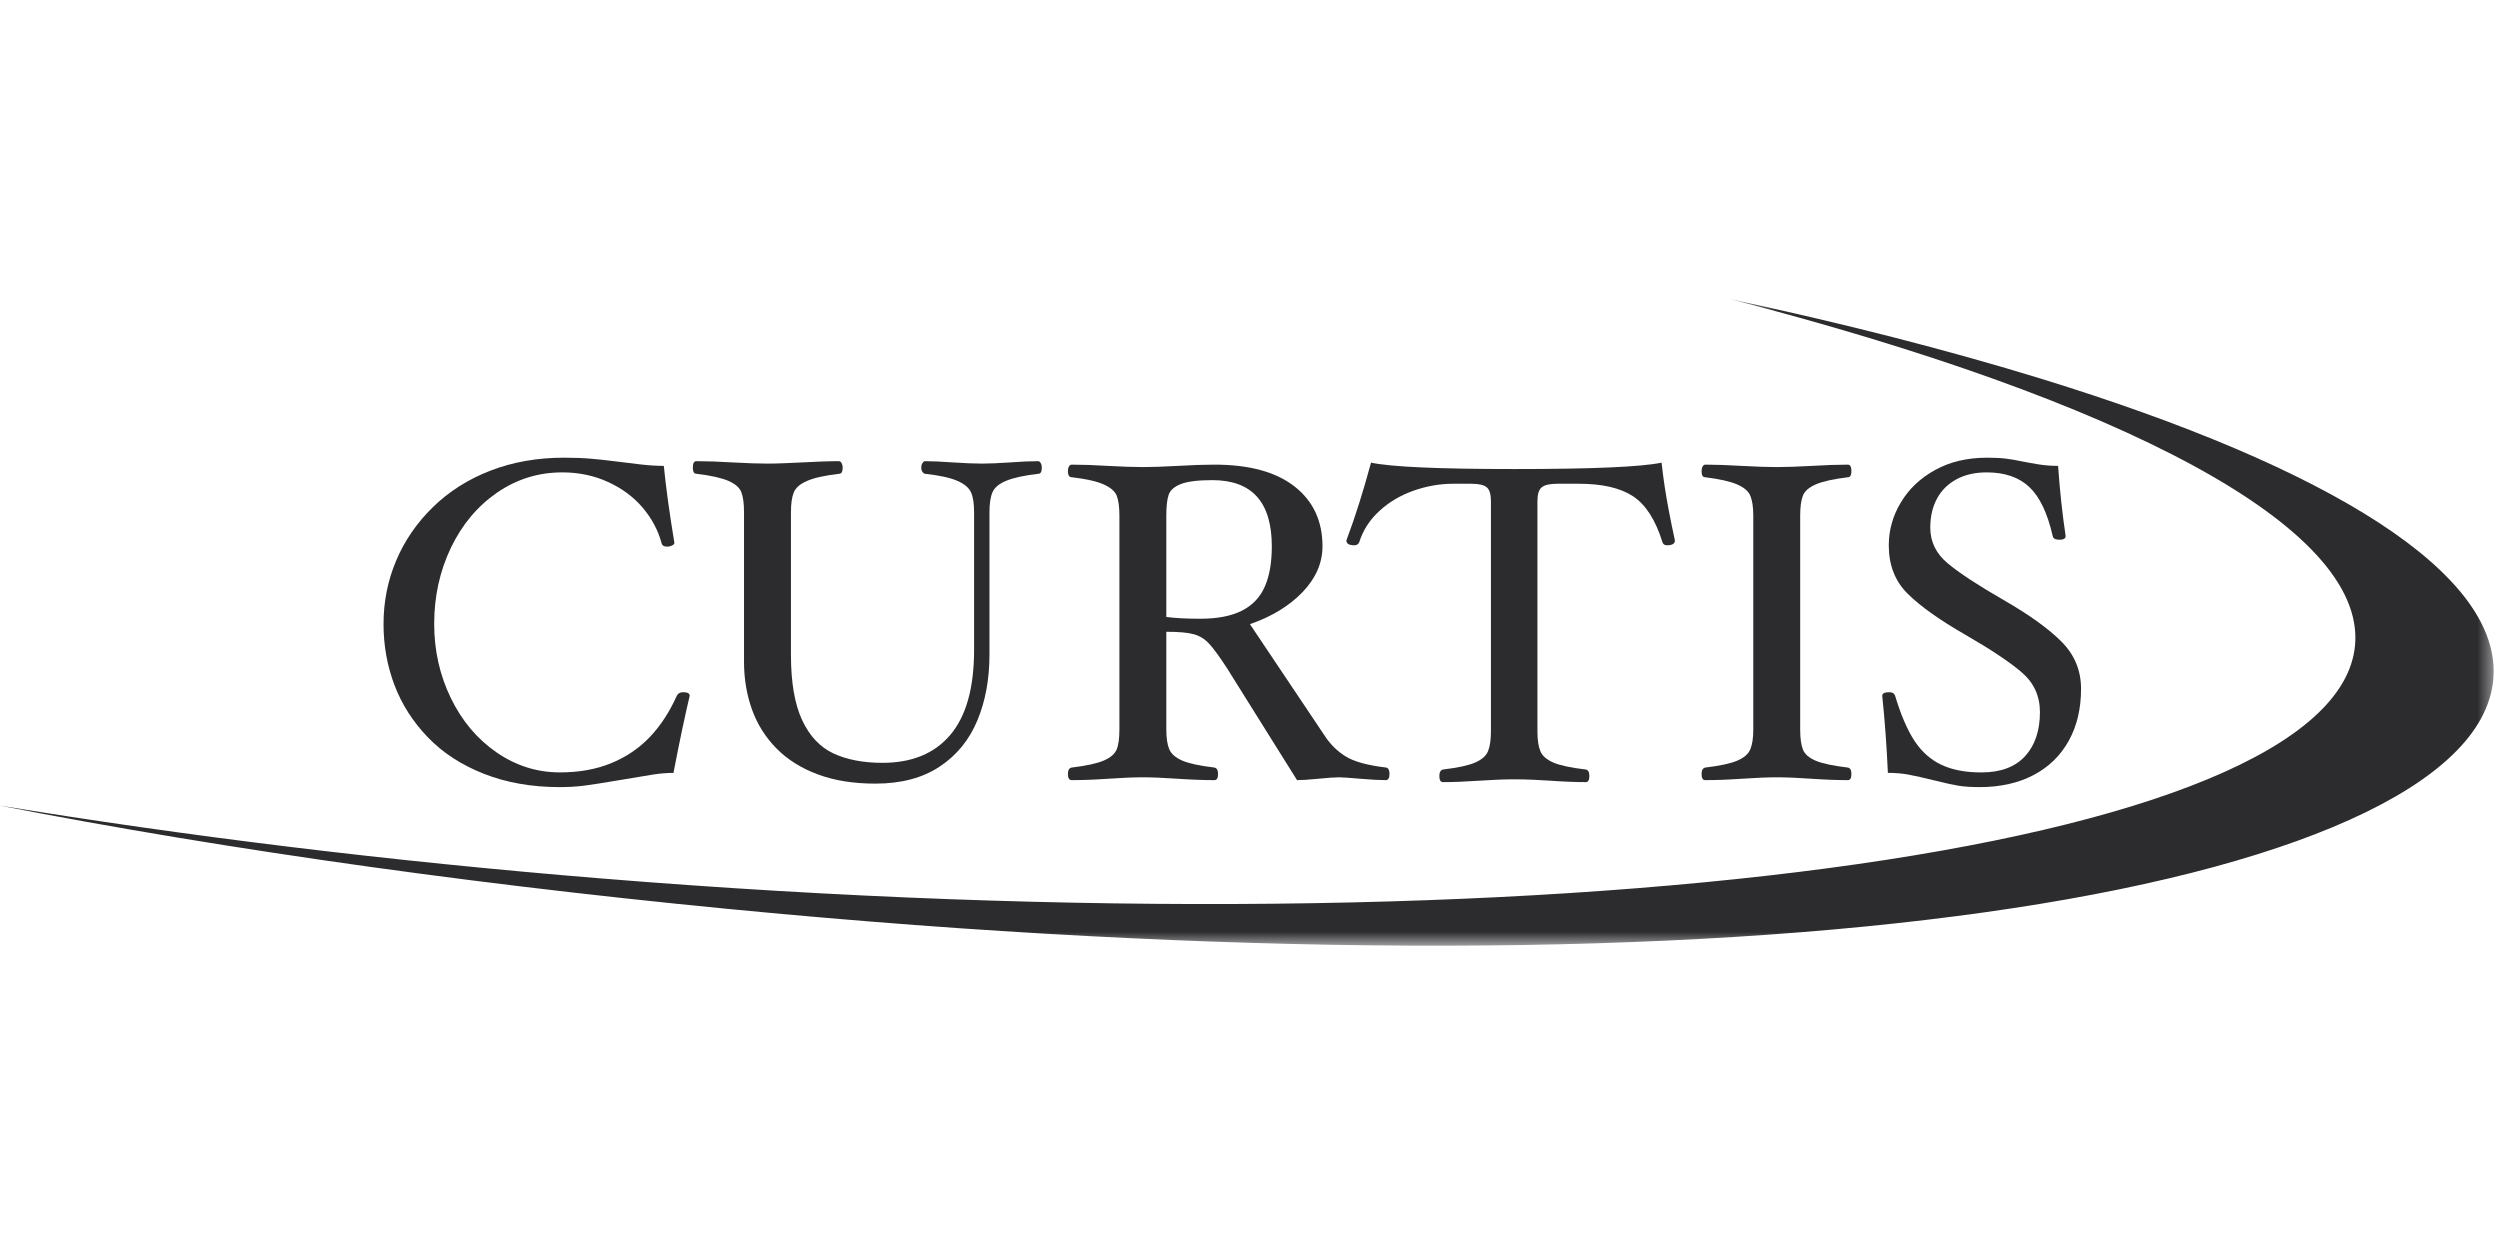 <svg width="165" height="83" viewBox="0 0 165 83" fill="none" xmlns="http://www.w3.org/2000/svg">
<g clip-path="url(#clip0_1341_858)">
<mask id="mask0_1341_858" style="mask-type:alpha" maskUnits="userSpaceOnUse" x="-1" y="19" width="166" height="44">
<path d="M-0.101 19.739H164.581V62.416H-0.101V19.739Z" fill="white"/>
</mask>
<g mask="url(#mask0_1341_858)">
<path fill-rule="evenodd" clip-rule="evenodd" d="M164.538 43.568C164.486 43.136 164.387 42.698 164.244 42.261C163.955 41.387 163.489 40.517 162.851 39.649C161.572 37.918 159.608 36.198 157.027 34.516C151.865 31.151 144.237 27.927 134.701 24.992C128.588 23.113 121.696 21.346 114.184 19.739C139.942 26.393 156.108 34.735 155.435 42.56C154.256 56.194 102.433 63.096 39.689 57.978C25.638 56.833 12.234 55.18 -0.101 53.152C15.084 56.122 32.912 58.626 51.646 60.326C55.58 60.682 59.462 60.994 63.277 61.26C65.183 61.39 67.071 61.511 68.946 61.622C70.819 61.731 72.672 61.829 74.505 61.916C81.849 62.267 88.888 62.431 95.571 62.415C108.936 62.389 120.889 61.633 130.986 60.213C151.173 57.387 163.891 51.852 164.554 44.877C164.595 44.442 164.588 44.006 164.538 43.568Z" fill="#2C2B2E"/>
</g>
<path fill-rule="evenodd" clip-rule="evenodd" d="M45.52 45.92C45.203 47.26 44.843 48.959 44.449 51.011C44.031 51.011 43.583 51.046 43.102 51.12C42.619 51.196 41.853 51.321 40.803 51.502C39.75 51.682 38.993 51.798 38.525 51.857C38.06 51.916 37.533 51.949 36.948 51.949C35.094 51.949 33.424 51.656 31.94 51.072C30.458 50.488 29.224 49.687 28.243 48.668C27.262 47.652 26.527 46.506 26.041 45.234C25.556 43.958 25.313 42.608 25.313 41.188C25.313 39.717 25.588 38.323 26.145 37.005C26.7 35.687 27.509 34.507 28.572 33.471C29.631 32.436 30.898 31.631 32.373 31.062C33.846 30.492 35.464 30.207 37.231 30.207C37.897 30.207 38.485 30.229 38.996 30.274C39.504 30.318 40.044 30.375 40.61 30.449C41.175 30.522 41.732 30.588 42.276 30.652C42.822 30.715 43.332 30.748 43.811 30.748C43.956 32.206 44.191 33.9 44.51 35.829C44.51 35.896 44.458 35.953 44.358 36.004C44.259 36.051 44.151 36.077 44.031 36.077C43.813 36.077 43.688 35.995 43.659 35.829C43.432 34.993 43.017 34.217 42.418 33.508C41.816 32.8 41.056 32.235 40.132 31.812C39.21 31.389 38.203 31.177 37.111 31.177C35.531 31.177 34.097 31.624 32.8 32.518C31.506 33.415 30.49 34.627 29.755 36.162C29.023 37.697 28.656 39.372 28.656 41.181C28.656 42.929 29.023 44.561 29.755 46.073C30.49 47.585 31.499 48.78 32.776 49.661C34.058 50.54 35.447 50.978 36.946 50.978C38.226 50.978 39.36 50.773 40.349 50.366C41.334 49.96 42.18 49.386 42.884 48.647C43.59 47.91 44.184 46.998 44.67 45.92C44.749 45.762 44.889 45.685 45.088 45.685C45.374 45.685 45.52 45.762 45.52 45.92Z" fill="#2C2B2E"/>
<path fill-rule="evenodd" clip-rule="evenodd" d="M68.76 30.862C68.76 31.136 68.682 31.27 68.525 31.27C67.57 31.383 66.861 31.542 66.399 31.736C65.935 31.93 65.636 32.181 65.504 32.49C65.371 32.794 65.305 33.237 65.305 33.808V43.194C65.305 44.812 65.041 46.262 64.507 47.545C63.975 48.829 63.147 49.848 62.017 50.596C60.893 51.343 59.479 51.719 57.778 51.719C56.328 51.719 55.057 51.516 53.964 51.105C52.87 50.698 51.961 50.124 51.235 49.385C50.511 48.646 49.974 47.786 49.627 46.816C49.28 45.844 49.105 44.795 49.105 43.677V33.808C49.105 33.224 49.046 32.782 48.926 32.48C48.807 32.179 48.523 31.93 48.072 31.736C47.62 31.542 46.918 31.383 45.965 31.27C45.806 31.27 45.727 31.136 45.727 30.862C45.727 30.576 45.806 30.437 45.965 30.437C46.648 30.437 47.446 30.465 48.359 30.52C49.273 30.57 50.034 30.598 50.65 30.598C50.987 30.598 51.377 30.589 51.825 30.57C52.271 30.554 52.64 30.535 52.931 30.52C53.226 30.5 53.618 30.485 54.115 30.465C54.612 30.445 55.033 30.437 55.379 30.437C55.437 30.437 55.493 30.478 55.543 30.561C55.589 30.644 55.617 30.744 55.617 30.862C55.617 31.132 55.538 31.27 55.379 31.27C54.424 31.383 53.718 31.542 53.26 31.743C52.803 31.939 52.514 32.195 52.389 32.5C52.264 32.805 52.203 33.244 52.203 33.806V43.232C52.203 45.05 52.453 46.488 52.948 47.543C53.443 48.596 54.139 49.326 55.026 49.736C55.917 50.144 56.989 50.347 58.24 50.347C60.187 50.347 61.683 49.732 62.726 48.495C63.769 47.261 64.29 45.393 64.29 42.885V33.806C64.29 33.244 64.225 32.805 64.089 32.5C63.953 32.195 63.652 31.937 63.179 31.733C62.71 31.529 62.001 31.375 61.055 31.27C60.997 31.27 60.941 31.228 60.886 31.152C60.829 31.073 60.803 30.977 60.803 30.862C60.803 30.744 60.829 30.644 60.886 30.561C60.941 30.478 60.997 30.437 61.055 30.437C61.512 30.437 62.127 30.465 62.901 30.52C63.671 30.57 64.309 30.598 64.804 30.598C65.29 30.598 65.905 30.57 66.65 30.52C67.392 30.465 68.016 30.437 68.522 30.437C68.58 30.437 68.635 30.478 68.687 30.561C68.735 30.644 68.76 30.744 68.76 30.862Z" fill="#2C2B2E"/>
<path fill-rule="evenodd" clip-rule="evenodd" d="M83.94 36.059C83.94 33.145 82.632 31.689 80.019 31.689C79.067 31.689 78.371 31.776 77.939 31.946C77.508 32.115 77.24 32.35 77.134 32.646C77.031 32.941 76.977 33.409 76.977 34.041V40.719C77.574 40.797 78.316 40.837 79.2 40.837C80.353 40.837 81.277 40.658 81.971 40.302C82.667 39.949 83.169 39.419 83.475 38.719C83.786 38.017 83.94 37.129 83.94 36.059ZM91.706 51.082C91.706 51.355 91.623 51.489 91.454 51.489C91.076 51.489 90.521 51.461 89.786 51.398C89.052 51.334 88.585 51.302 88.388 51.302C88.09 51.302 87.63 51.334 87.005 51.398C86.378 51.461 85.911 51.489 85.604 51.489L80.971 44.083C80.456 43.292 80.055 42.749 79.769 42.45C79.488 42.154 79.152 41.955 78.766 41.853C78.378 41.748 77.783 41.697 76.977 41.697V48.14C76.977 48.705 77.042 49.141 77.171 49.451C77.301 49.756 77.584 50.004 78.025 50.197C78.459 50.388 79.169 50.541 80.152 50.658C80.313 50.696 80.391 50.837 80.391 51.082C80.391 51.355 80.313 51.489 80.153 51.489C79.459 51.489 78.653 51.461 77.728 51.398C76.807 51.334 76.037 51.302 75.421 51.302C74.809 51.302 74.042 51.334 73.132 51.398C72.217 51.461 71.419 51.489 70.733 51.489C70.568 51.489 70.482 51.355 70.482 51.084C70.482 50.828 70.568 50.687 70.737 50.658C71.698 50.541 72.404 50.388 72.847 50.197C73.288 50.009 73.569 49.767 73.696 49.474C73.819 49.182 73.881 48.739 73.881 48.144V34.041C73.881 33.446 73.819 33.006 73.702 32.712C73.583 32.42 73.291 32.172 72.83 31.965C72.368 31.763 71.669 31.605 70.737 31.498C70.568 31.498 70.482 31.361 70.482 31.089C70.482 30.973 70.503 30.873 70.55 30.792C70.594 30.71 70.655 30.666 70.733 30.666C71.419 30.666 72.217 30.694 73.132 30.749C74.045 30.799 74.809 30.827 75.421 30.827C76.037 30.827 76.807 30.799 77.73 30.749C78.653 30.694 79.461 30.666 80.155 30.666C82.448 30.666 84.209 31.145 85.438 32.105C86.666 33.065 87.284 34.382 87.284 36.052C87.284 37.155 86.846 38.163 85.969 39.079C85.092 39.99 83.935 40.699 82.496 41.194L87.435 48.567C87.797 49.121 88.251 49.575 88.807 49.919C89.359 50.266 90.252 50.512 91.486 50.658C91.634 50.687 91.706 50.828 91.706 51.082Z" fill="#2C2B2E"/>
<path fill-rule="evenodd" clip-rule="evenodd" d="M110.544 35.668C110.544 35.884 110.37 35.988 110.025 35.988C109.863 35.988 109.763 35.923 109.722 35.785C109.266 34.313 108.616 33.304 107.775 32.75C106.935 32.2 105.748 31.928 104.217 31.928H102.784C102.287 31.928 101.946 32.004 101.755 32.164C101.564 32.316 101.471 32.617 101.471 33.068V48.275C101.471 48.839 101.536 49.276 101.667 49.583C101.794 49.888 102.081 50.139 102.518 50.327C102.958 50.519 103.67 50.671 104.66 50.787C104.82 50.817 104.898 50.959 104.898 51.214C104.898 51.485 104.821 51.62 104.661 51.62C104.314 51.62 103.91 51.613 103.446 51.592C102.985 51.567 102.608 51.55 102.315 51.526C102.023 51.507 101.642 51.487 101.178 51.463C100.711 51.443 100.304 51.435 99.956 51.435C99.332 51.435 98.556 51.463 97.632 51.526C96.71 51.589 95.911 51.62 95.238 51.62C95.076 51.62 94.997 51.485 94.997 51.214C94.997 50.97 95.076 50.828 95.238 50.787C96.218 50.671 96.926 50.519 97.359 50.327C97.797 50.139 98.08 49.888 98.208 49.583C98.335 49.276 98.401 48.839 98.401 48.275V33.068C98.401 32.617 98.308 32.316 98.126 32.164C97.943 32.004 97.599 31.928 97.091 31.928H95.902C95.029 31.928 94.158 32.081 93.291 32.386C92.421 32.697 91.67 33.138 91.037 33.727C90.401 34.308 89.958 34.994 89.71 35.785C89.652 35.923 89.541 35.988 89.383 35.988C89.037 35.988 88.861 35.884 88.861 35.668C89.428 34.165 89.969 32.456 90.487 30.535C91.825 30.817 94.984 30.957 99.956 30.957C105.078 30.957 108.316 30.817 109.665 30.535C109.723 31.073 109.792 31.59 109.865 32.092C109.941 32.595 110.038 33.158 110.157 33.784C110.276 34.406 110.405 35.033 110.544 35.668Z" fill="#2C2B2E"/>
<path fill-rule="evenodd" clip-rule="evenodd" d="M122.193 51.084C122.193 51.355 122.115 51.489 121.957 51.489C121.282 51.489 120.489 51.461 119.574 51.398C118.663 51.335 117.895 51.302 117.274 51.302C116.648 51.302 115.873 51.335 114.95 51.398C114.03 51.461 113.224 51.489 112.543 51.489C112.383 51.489 112.305 51.355 112.305 51.084C112.305 50.839 112.383 50.698 112.543 50.659C113.524 50.541 114.237 50.389 114.673 50.197C115.11 50.009 115.393 49.763 115.521 49.453C115.65 49.147 115.717 48.709 115.717 48.144V34.041C115.717 33.479 115.651 33.043 115.528 32.735C115.405 32.426 115.115 32.175 114.657 31.975C114.201 31.776 113.499 31.616 112.543 31.499C112.383 31.499 112.305 31.365 112.305 31.091C112.305 30.973 112.327 30.873 112.371 30.792C112.419 30.71 112.473 30.666 112.543 30.666C113.224 30.666 114.03 30.694 114.95 30.749C115.873 30.799 116.648 30.827 117.274 30.827C117.895 30.827 118.663 30.799 119.574 30.749C120.489 30.694 121.282 30.666 121.957 30.666C122.115 30.666 122.193 30.808 122.193 31.091C122.193 31.365 122.115 31.499 121.957 31.499C121.002 31.616 120.302 31.771 119.845 31.969C119.398 32.163 119.109 32.411 118.992 32.713C118.872 33.014 118.812 33.456 118.812 34.041V48.144C118.812 48.739 118.875 49.184 118.998 49.481C119.122 49.78 119.4 50.019 119.831 50.205C120.266 50.39 120.971 50.541 121.957 50.659C122.115 50.687 122.193 50.828 122.193 51.084Z" fill="#2C2B2E"/>
<path fill-rule="evenodd" clip-rule="evenodd" d="M137.349 45.465C137.349 46.77 137.082 47.912 136.538 48.891C135.997 49.866 135.224 50.623 134.215 51.153C133.207 51.682 132.021 51.949 130.664 51.949C130.078 51.949 129.607 51.916 129.253 51.857C128.901 51.798 128.372 51.682 127.667 51.508C126.963 51.334 126.403 51.207 125.986 51.129C125.568 51.05 125.106 51.009 124.6 51.009C124.52 49.229 124.397 47.535 124.227 45.92C124.227 45.764 124.383 45.685 124.688 45.685C124.897 45.685 125.024 45.764 125.077 45.92C125.462 47.203 125.896 48.2 126.369 48.917C126.845 49.63 127.439 50.154 128.146 50.483C128.853 50.815 129.73 50.98 130.772 50.98C132.039 50.98 132.999 50.623 133.656 49.907C134.31 49.192 134.636 48.221 134.636 46.997C134.636 45.938 134.236 45.065 133.438 44.378C132.642 43.692 131.397 42.866 129.707 41.89C128.015 40.92 126.755 40.021 125.916 39.195C125.077 38.369 124.659 37.301 124.659 36.001C124.659 34.987 124.927 34.036 125.462 33.151C125.998 32.257 126.755 31.546 127.732 31.011C128.709 30.474 129.849 30.207 131.146 30.207C131.663 30.207 132.088 30.229 132.42 30.274C132.753 30.318 133.084 30.372 133.41 30.443C133.737 30.509 134.104 30.579 134.519 30.645C134.93 30.713 135.369 30.748 135.834 30.748C135.946 32.352 136.11 33.897 136.332 35.375C136.332 35.541 136.198 35.623 135.925 35.623C135.656 35.623 135.507 35.541 135.477 35.375C135.137 33.878 134.629 32.804 133.943 32.152C133.259 31.5 132.319 31.177 131.119 31.177C130.357 31.177 129.692 31.329 129.13 31.631C128.573 31.933 128.145 32.352 127.847 32.899C127.55 33.443 127.398 34.087 127.398 34.826C127.398 35.759 127.785 36.547 128.56 37.189C129.336 37.835 130.558 38.633 132.224 39.593C133.894 40.552 135.164 41.461 136.039 42.328C136.913 43.196 137.349 44.239 137.349 45.465Z" fill="#2C2B2E"/>
</g>
<defs>
<clipPath id="clip0_1341_858">
<rect width="165" height="44.255" fill="white" transform="translate(0 19.241)"/>
</clipPath>
</defs>
</svg>
